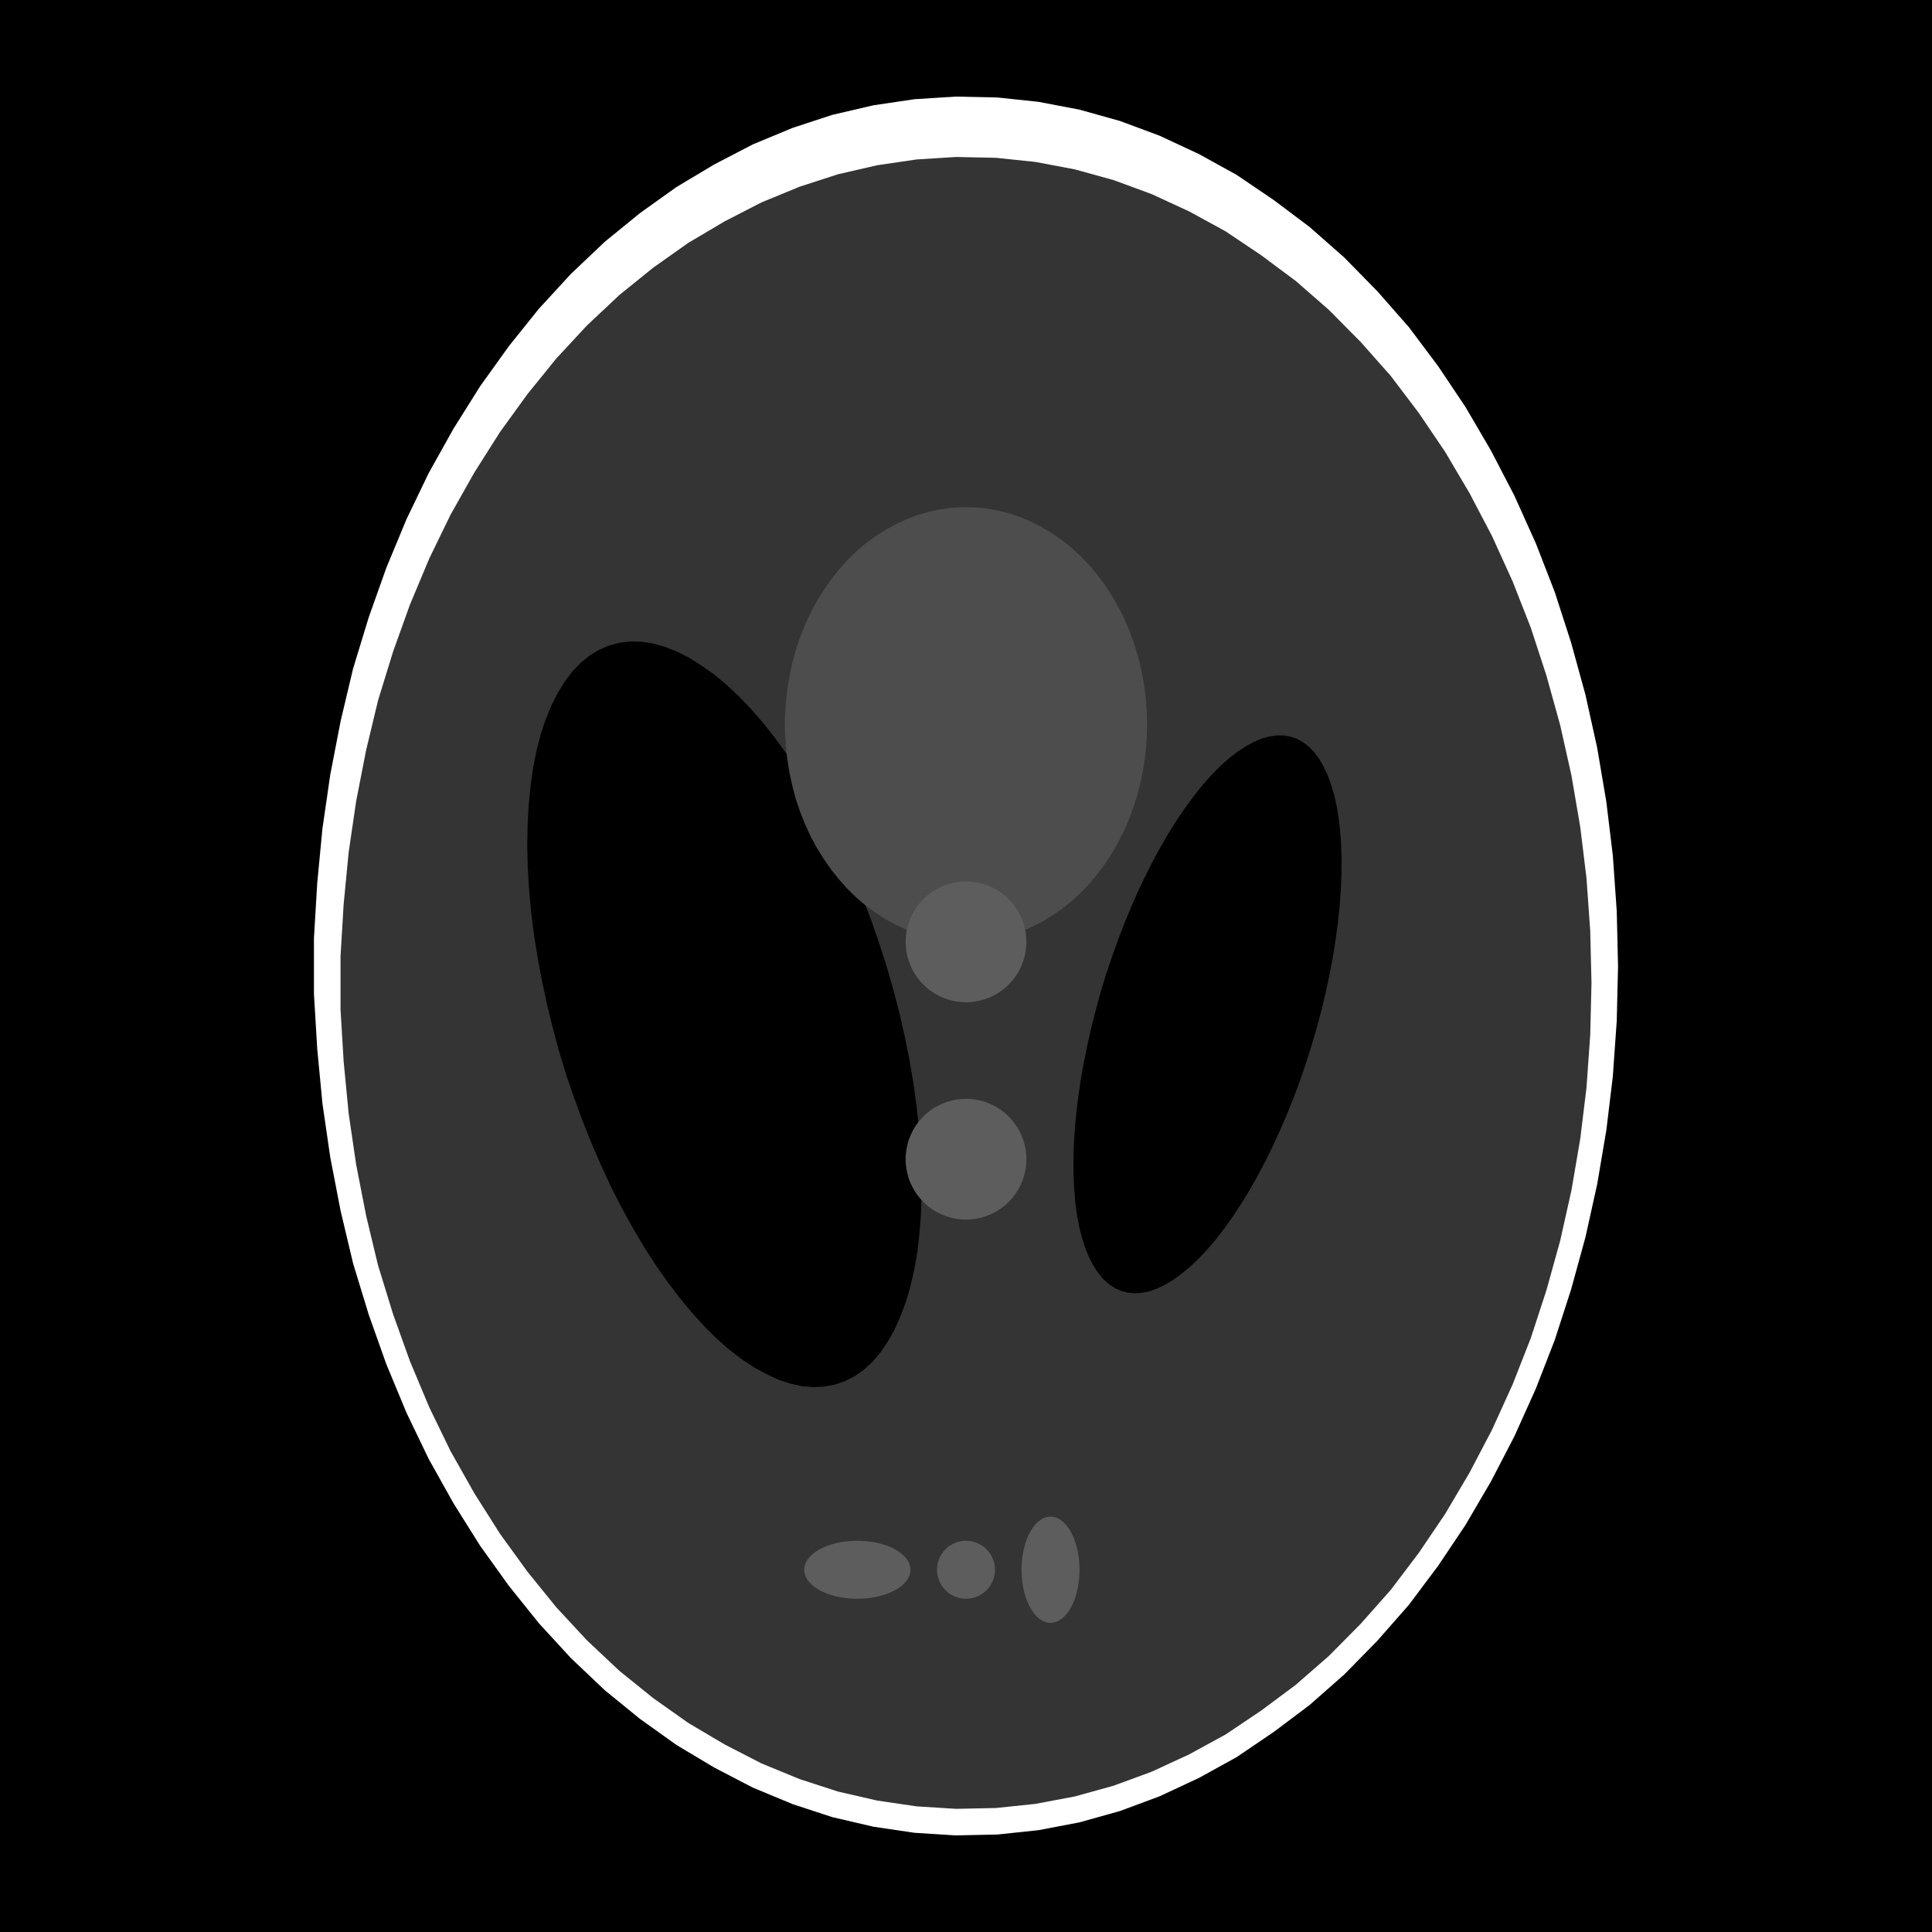 <?xml version="1.0" encoding="utf-8"?>
<!-- Generator: Adobe Illustrator 16.0.4, SVG Export Plug-In . SVG Version: 6.00 Build 0)  -->
<!DOCTYPE svg PUBLIC "-//W3C//DTD SVG 1.1//EN" "http://www.w3.org/Graphics/SVG/1.1/DTD/svg11.dtd">
<svg version="1.1" id="Layer_1" xmlns="http://www.w3.org/2000/svg" xmlns:xlink="http://www.w3.org/1999/xlink" x="0px"
     y="0px"
     width="800.0px" height="800.0px" viewBox="0 0 800 800" enable-background="new 0 0 800 800"
     xml:space="preserve">

	<!-- Seems that definitions and 'use' is not implemented, I will copy/paste the circle everywhere -->
    <!--	<defs>-->
    <!--		<g id="circle">-->
    <!--			<polygon points="1.00000, 0.00000 0.99799, 0.06342 0.99195, 0.12659 0.98193, 0.18925 0.96795, 0.25115 0.95007, 0.31203 0.92837, 0.37166 0.90293, 0.42979 0.87385, 0.48620 0.84125, 0.54064 0.80527, 0.59291 0.76604, 0.64279 0.72373, 0.69008 0.67851, 0.73459 0.63055, 0.77615 0.58006, 0.81458 0.52723, 0.84973 0.47227, 0.88145 0.41542, 0.90963 0.35689, 0.93415 0.29692, 0.95490 0.23576, 0.97181 0.17365, 0.98481 0.11084, 0.99384 0.04758, 0.99887 -0.01587, 0.99987 -0.07925, 0.99685 -0.14231, 0.98982 -0.20481, 0.97880 -0.26647, 0.96384 -0.32707, 0.94500 -0.38635, 0.92235 -0.44407, 0.89599 -0.50000, 0.86603 -0.55392, 0.83257 -0.60561, 0.79576 -0.65486, 0.75575 -0.70147, 0.71269 -0.74526, 0.66677 -0.78605, 0.61816 -0.82368, 0.56706 -0.85798, 0.51368 -0.88884, 0.45823 -0.91611, 0.40093 -0.93969, 0.34202 -0.95949, 0.28173 -0.97543, 0.22031 -0.98744, 0.15800 -0.99547, 0.09506 -0.99950, 0.03173 -0.99950, -0.03173 -0.99547, -0.09506 -0.98744, -0.15800 -0.97543, -0.22031 -0.95949, -0.28173 -0.93969, -0.34202 -0.91611, -0.40093 -0.88884, -0.45823 -0.85798, -0.51368 -0.82368, -0.56706 -0.78605, -0.61816 -0.74526, -0.66677 -0.70147, -0.71269 -0.65486, -0.75575 -0.60561, -0.79576 -0.55392, -0.83257 -0.50000, -0.86603 -0.44407, -0.89599 -0.38635, -0.92235 -0.32707, -0.94500 -0.26647, -0.96384 -0.20481, -0.97880 -0.14231, -0.98982 -0.07925, -0.99685 -0.01587, -0.99987 0.04758, -0.99887 0.11084, -0.99384 0.17365, -0.98481 0.23576, -0.97181 0.29692, -0.95490 0.35689, -0.93415 0.41542, -0.90963 0.47227, -0.88145 0.52723, -0.84973 0.58006, -0.81458 0.63055, -0.77615 0.67851, -0.73459 0.72373, -0.69008 0.76604, -0.64279 0.80527, -0.59291 0.84125, -0.54064 0.87385, -0.48620 0.90293, -0.42979 0.92837, -0.37166 0.95007, -0.31203 0.96795, -0.25115 0.98193, -0.18925 0.99195, -0.12659 0.99799, -0.06342 1.00000, -0.00000" />-->
    <!--		</g>-->
    <!--	</defs>-->

    <!--	<use xlink:href="#circle" fill="#FFFFFF"/>-->

    <g transform="translate(400 400)">

        <!-- background -->
        <polygon fill="#000000" points="-400,-400 400,-400 400,400 -400,400 "/>

        <!-- head -->
        <g transform="scale(270 360)">
			<polygon fill="#FFFFFF"
                     points="1, 0 0.998, 0.063 0.992, 0.127 0.982, 0.189 0.968, 0.251 0.95, 0.312 0.928, 0.372 0.903, 0.43 0.874, 0.486 0.841, 0.541 0.805, 0.593 0.766, 0.643 0.724, 0.69 0.679, 0.735 0.631, 0.776 0.58, 0.815 0.527, 0.85 0.472, 0.881 0.415, 0.91 0.357, 0.934 0.297, 0.955 0.236, 0.972 0.174, 0.985 0.111, 0.994 0.048, 0.999 -0.016, 1 -0.079, 0.997 -0.142, 0.99 -0.205, 0.979 -0.266, 0.964 -0.327, 0.945 -0.386, 0.922 -0.444, 0.896 -0.5, 0.866 -0.554, 0.833 -0.606, 0.796 -0.655, 0.756 -0.701, 0.713 -0.745, 0.667 -0.786, 0.618 -0.824, 0.567 -0.858, 0.514 -0.889, 0.458 -0.916, 0.401 -0.94, 0.342 -0.959, 0.282 -0.975, 0.22 -0.987, 0.158 -0.995, 0.095 -1, 0.032 -1, -0.032 -0.995, -0.095 -0.987, -0.158 -0.975, -0.22 -0.959, -0.282 -0.94, -0.342 -0.916, -0.401 -0.889, -0.458 -0.858, -0.514 -0.824, -0.567 -0.786, -0.618 -0.745, -0.667 -0.701, -0.713 -0.655, -0.756 -0.606, -0.796 -0.554, -0.833 -0.5, -0.866 -0.444, -0.896 -0.386, -0.922 -0.327, -0.945 -0.266, -0.964 -0.205, -0.979 -0.142, -0.99 -0.079, -0.997 -0.016, -1 0.048, -0.999 0.111, -0.994 0.174, -0.985 0.236, -0.972 0.297, -0.955 0.357, -0.934 0.415, -0.91 0.472, -0.881 0.527, -0.85 0.58, -0.815 0.631, -0.776 0.679, -0.735 0.724, -0.69 0.766, -0.643 0.805, -0.593 0.841, -0.541 0.874, -0.486 0.903, -0.43 0.928, -0.372 0.95, -0.312 0.968, -0.251 0.982, -0.189 0.992, -0.127 0.998, -0.063 1, -0"/>
		</g>
        <g transform="translate(0. 7)">
			<g transform="scale(259 342)">
				<polygon fill="#343434"
                         points="1, 0 0.998, 0.063 0.992, 0.127 0.982, 0.189 0.968, 0.251 0.95, 0.312 0.928, 0.372 0.903, 0.43 0.874, 0.486 0.841, 0.541 0.805, 0.593 0.766, 0.643 0.724, 0.69 0.679, 0.735 0.631, 0.776 0.58, 0.815 0.527, 0.85 0.472, 0.881 0.415, 0.91 0.357, 0.934 0.297, 0.955 0.236, 0.972 0.174, 0.985 0.111, 0.994 0.048, 0.999 -0.016, 1 -0.079, 0.997 -0.142, 0.99 -0.205, 0.979 -0.266, 0.964 -0.327, 0.945 -0.386, 0.922 -0.444, 0.896 -0.5, 0.866 -0.554, 0.833 -0.606, 0.796 -0.655, 0.756 -0.701, 0.713 -0.745, 0.667 -0.786, 0.618 -0.824, 0.567 -0.858, 0.514 -0.889, 0.458 -0.916, 0.401 -0.94, 0.342 -0.959, 0.282 -0.975, 0.22 -0.987, 0.158 -0.995, 0.095 -1, 0.032 -1, -0.032 -0.995, -0.095 -0.987, -0.158 -0.975, -0.22 -0.959, -0.282 -0.94, -0.342 -0.916, -0.401 -0.889, -0.458 -0.858, -0.514 -0.824, -0.567 -0.786, -0.618 -0.745, -0.667 -0.701, -0.713 -0.655, -0.756 -0.606, -0.796 -0.554, -0.833 -0.5, -0.866 -0.444, -0.896 -0.386, -0.922 -0.327, -0.945 -0.266, -0.964 -0.205, -0.979 -0.142, -0.99 -0.079, -0.997 -0.016, -1 0.048, -0.999 0.111, -0.994 0.174, -0.985 0.236, -0.972 0.297, -0.955 0.357, -0.934 0.415, -0.91 0.472, -0.881 0.527, -0.85 0.58, -0.815 0.631, -0.776 0.679, -0.735 0.724, -0.69 0.766, -0.643 0.805, -0.593 0.841, -0.541 0.874, -0.486 0.903, -0.43 0.928, -0.372 0.95, -0.312 0.968, -0.251 0.982, -0.189 0.992, -0.127 0.998, -0.063 1, -0"/>
			</g>
		</g>

        <!-- right lobe	-->
        <g transform="translate(100. 20)">
			<g transform="rotate(17)">
				<g transform="scale(45 120)">
					<polygon fill="#000000"
                             points="1, 0 0.998, 0.063 0.992, 0.127 0.982, 0.189 0.968, 0.251 0.95, 0.312 0.928, 0.372 0.903, 0.43 0.874, 0.486 0.841, 0.541 0.805, 0.593 0.766, 0.643 0.724, 0.69 0.679, 0.735 0.631, 0.776 0.58, 0.815 0.527, 0.85 0.472, 0.881 0.415, 0.91 0.357, 0.934 0.297, 0.955 0.236, 0.972 0.174, 0.985 0.111, 0.994 0.048, 0.999 -0.016, 1 -0.079, 0.997 -0.142, 0.99 -0.205, 0.979 -0.266, 0.964 -0.327, 0.945 -0.386, 0.922 -0.444, 0.896 -0.5, 0.866 -0.554, 0.833 -0.606, 0.796 -0.655, 0.756 -0.701, 0.713 -0.745, 0.667 -0.786, 0.618 -0.824, 0.567 -0.858, 0.514 -0.889, 0.458 -0.916, 0.401 -0.94, 0.342 -0.959, 0.282 -0.975, 0.22 -0.987, 0.158 -0.995, 0.095 -1, 0.032 -1, -0.032 -0.995, -0.095 -0.987, -0.158 -0.975, -0.22 -0.959, -0.282 -0.94, -0.342 -0.916, -0.401 -0.889, -0.458 -0.858, -0.514 -0.824, -0.567 -0.786, -0.618 -0.745, -0.667 -0.701, -0.713 -0.655, -0.756 -0.606, -0.796 -0.554, -0.833 -0.5, -0.866 -0.444, -0.896 -0.386, -0.922 -0.327, -0.945 -0.266, -0.964 -0.205, -0.979 -0.142, -0.99 -0.079, -0.997 -0.016, -1 0.048, -0.999 0.111, -0.994 0.174, -0.985 0.236, -0.972 0.297, -0.955 0.357, -0.934 0.415, -0.91 0.472, -0.881 0.527, -0.85 0.58, -0.815 0.631, -0.776 0.679, -0.735 0.724, -0.69 0.766, -0.643 0.805, -0.593 0.841, -0.541 0.874, -0.486 0.903, -0.43 0.928, -0.372 0.95, -0.312 0.968, -0.251 0.982, -0.189 0.992, -0.127 0.998, -0.063 1, -0"/>
				</g>
			</g>
		</g>

        <!-- left lobe	-->
        <g transform="translate(-100. 20)">
			<g transform="rotate(-17)">
				<g transform="scale(70 160)">
					<polygon fill="#000000"
                             points="1, 0 0.998, 0.063 0.992, 0.127 0.982, 0.189 0.968, 0.251 0.95, 0.312 0.928, 0.372 0.903, 0.43 0.874, 0.486 0.841, 0.541 0.805, 0.593 0.766, 0.643 0.724, 0.69 0.679, 0.735 0.631, 0.776 0.58, 0.815 0.527, 0.85 0.472, 0.881 0.415, 0.91 0.357, 0.934 0.297, 0.955 0.236, 0.972 0.174, 0.985 0.111, 0.994 0.048, 0.999 -0.016, 1 -0.079, 0.997 -0.142, 0.99 -0.205, 0.979 -0.266, 0.964 -0.327, 0.945 -0.386, 0.922 -0.444, 0.896 -0.5, 0.866 -0.554, 0.833 -0.606, 0.796 -0.655, 0.756 -0.701, 0.713 -0.745, 0.667 -0.786, 0.618 -0.824, 0.567 -0.858, 0.514 -0.889, 0.458 -0.916, 0.401 -0.94, 0.342 -0.959, 0.282 -0.975, 0.22 -0.987, 0.158 -0.995, 0.095 -1, 0.032 -1, -0.032 -0.995, -0.095 -0.987, -0.158 -0.975, -0.22 -0.959, -0.282 -0.94, -0.342 -0.916, -0.401 -0.889, -0.458 -0.858, -0.514 -0.824, -0.567 -0.786, -0.618 -0.745, -0.667 -0.701, -0.713 -0.655, -0.756 -0.606, -0.796 -0.554, -0.833 -0.5, -0.866 -0.444, -0.896 -0.386, -0.922 -0.327, -0.945 -0.266, -0.964 -0.205, -0.979 -0.142, -0.99 -0.079, -0.997 -0.016, -1 0.048, -0.999 0.111, -0.994 0.174, -0.985 0.236, -0.972 0.297, -0.955 0.357, -0.934 0.415, -0.91 0.472, -0.881 0.527, -0.85 0.58, -0.815 0.631, -0.776 0.679, -0.735 0.724, -0.69 0.766, -0.643 0.805, -0.593 0.841, -0.541 0.874, -0.486 0.903, -0.43 0.928, -0.372 0.95, -0.312 0.968, -0.251 0.982, -0.189 0.992, -0.127 0.998, -0.063 1, -0"/>
				</g>
			</g>
		</g>

        <!-- top circle	-->
        <g transform="translate(0. -100)">
			<g transform="rotate(0)">
				<g transform="scale(75 90)">
					<polygon fill="#4D4D4D"
                             points="1, 0 0.998, 0.063 0.992, 0.127 0.982, 0.189 0.968, 0.251 0.95, 0.312 0.928, 0.372 0.903, 0.43 0.874, 0.486 0.841, 0.541 0.805, 0.593 0.766, 0.643 0.724, 0.69 0.679, 0.735 0.631, 0.776 0.58, 0.815 0.527, 0.85 0.472, 0.881 0.415, 0.91 0.357, 0.934 0.297, 0.955 0.236, 0.972 0.174, 0.985 0.111, 0.994 0.048, 0.999 -0.016, 1 -0.079, 0.997 -0.142, 0.99 -0.205, 0.979 -0.266, 0.964 -0.327, 0.945 -0.386, 0.922 -0.444, 0.896 -0.5, 0.866 -0.554, 0.833 -0.606, 0.796 -0.655, 0.756 -0.701, 0.713 -0.745, 0.667 -0.786, 0.618 -0.824, 0.567 -0.858, 0.514 -0.889, 0.458 -0.916, 0.401 -0.94, 0.342 -0.959, 0.282 -0.975, 0.22 -0.987, 0.158 -0.995, 0.095 -1, 0.032 -1, -0.032 -0.995, -0.095 -0.987, -0.158 -0.975, -0.22 -0.959, -0.282 -0.94, -0.342 -0.916, -0.401 -0.889, -0.458 -0.858, -0.514 -0.824, -0.567 -0.786, -0.618 -0.745, -0.667 -0.701, -0.713 -0.655, -0.756 -0.606, -0.796 -0.554, -0.833 -0.5, -0.866 -0.444, -0.896 -0.386, -0.922 -0.327, -0.945 -0.266, -0.964 -0.205, -0.979 -0.142, -0.99 -0.079, -0.997 -0.016, -1 0.048, -0.999 0.111, -0.994 0.174, -0.985 0.236, -0.972 0.297, -0.955 0.357, -0.934 0.415, -0.91 0.472, -0.881 0.527, -0.85 0.58, -0.815 0.631, -0.776 0.679, -0.735 0.724, -0.69 0.766, -0.643 0.805, -0.593 0.841, -0.541 0.874, -0.486 0.903, -0.43 0.928, -0.372 0.95, -0.312 0.968, -0.251 0.982, -0.189 0.992, -0.127 0.998, -0.063 1, -0"/>
				</g>
			</g>
		</g>

        <!-- two middle small circles	-->
        <g transform="translate(0. -10)">
			<g transform="rotate(0)">
				<g transform="scale(25 25)">
					<polygon fill="#5D5D5D"
                             points="1, 0 0.998, 0.063 0.992, 0.127 0.982, 0.189 0.968, 0.251 0.95, 0.312 0.928, 0.372 0.903, 0.43 0.874, 0.486 0.841, 0.541 0.805, 0.593 0.766, 0.643 0.724, 0.69 0.679, 0.735 0.631, 0.776 0.58, 0.815 0.527, 0.85 0.472, 0.881 0.415, 0.91 0.357, 0.934 0.297, 0.955 0.236, 0.972 0.174, 0.985 0.111, 0.994 0.048, 0.999 -0.016, 1 -0.079, 0.997 -0.142, 0.99 -0.205, 0.979 -0.266, 0.964 -0.327, 0.945 -0.386, 0.922 -0.444, 0.896 -0.5, 0.866 -0.554, 0.833 -0.606, 0.796 -0.655, 0.756 -0.701, 0.713 -0.745, 0.667 -0.786, 0.618 -0.824, 0.567 -0.858, 0.514 -0.889, 0.458 -0.916, 0.401 -0.94, 0.342 -0.959, 0.282 -0.975, 0.22 -0.987, 0.158 -0.995, 0.095 -1, 0.032 -1, -0.032 -0.995, -0.095 -0.987, -0.158 -0.975, -0.22 -0.959, -0.282 -0.94, -0.342 -0.916, -0.401 -0.889, -0.458 -0.858, -0.514 -0.824, -0.567 -0.786, -0.618 -0.745, -0.667 -0.701, -0.713 -0.655, -0.756 -0.606, -0.796 -0.554, -0.833 -0.5, -0.866 -0.444, -0.896 -0.386, -0.922 -0.327, -0.945 -0.266, -0.964 -0.205, -0.979 -0.142, -0.99 -0.079, -0.997 -0.016, -1 0.048, -0.999 0.111, -0.994 0.174, -0.985 0.236, -0.972 0.297, -0.955 0.357, -0.934 0.415, -0.91 0.472, -0.881 0.527, -0.85 0.58, -0.815 0.631, -0.776 0.679, -0.735 0.724, -0.69 0.766, -0.643 0.805, -0.593 0.841, -0.541 0.874, -0.486 0.903, -0.43 0.928, -0.372 0.95, -0.312 0.968, -0.251 0.982, -0.189 0.992, -0.127 0.998, -0.063 1, -0"/>
				</g>
			</g>
		</g>
        <g transform="translate(0. 80)">
			<g transform="rotate(0)">
				<g transform="scale(25 25)">
					<polygon fill="#5D5D5D"
                             points="1, 0 0.998, 0.063 0.992, 0.127 0.982, 0.189 0.968, 0.251 0.95, 0.312 0.928, 0.372 0.903, 0.43 0.874, 0.486 0.841, 0.541 0.805, 0.593 0.766, 0.643 0.724, 0.69 0.679, 0.735 0.631, 0.776 0.58, 0.815 0.527, 0.85 0.472, 0.881 0.415, 0.91 0.357, 0.934 0.297, 0.955 0.236, 0.972 0.174, 0.985 0.111, 0.994 0.048, 0.999 -0.016, 1 -0.079, 0.997 -0.142, 0.99 -0.205, 0.979 -0.266, 0.964 -0.327, 0.945 -0.386, 0.922 -0.444, 0.896 -0.5, 0.866 -0.554, 0.833 -0.606, 0.796 -0.655, 0.756 -0.701, 0.713 -0.745, 0.667 -0.786, 0.618 -0.824, 0.567 -0.858, 0.514 -0.889, 0.458 -0.916, 0.401 -0.94, 0.342 -0.959, 0.282 -0.975, 0.22 -0.987, 0.158 -0.995, 0.095 -1, 0.032 -1, -0.032 -0.995, -0.095 -0.987, -0.158 -0.975, -0.22 -0.959, -0.282 -0.94, -0.342 -0.916, -0.401 -0.889, -0.458 -0.858, -0.514 -0.824, -0.567 -0.786, -0.618 -0.745, -0.667 -0.701, -0.713 -0.655, -0.756 -0.606, -0.796 -0.554, -0.833 -0.5, -0.866 -0.444, -0.896 -0.386, -0.922 -0.327, -0.945 -0.266, -0.964 -0.205, -0.979 -0.142, -0.99 -0.079, -0.997 -0.016, -1 0.048, -0.999 0.111, -0.994 0.174, -0.985 0.236, -0.972 0.297, -0.955 0.357, -0.934 0.415, -0.91 0.472, -0.881 0.527, -0.85 0.58, -0.815 0.631, -0.776 0.679, -0.735 0.724, -0.69 0.766, -0.643 0.805, -0.593 0.841, -0.541 0.874, -0.486 0.903, -0.43 0.928, -0.372 0.95, -0.312 0.968, -0.251 0.982, -0.189 0.992, -0.127 0.998, -0.063 1, -0"/>
				</g>
			</g>
		</g>


        <!-- three bottom small ellipses -->
        <g transform="translate(0. 250)">
			<g transform="rotate(0)">
				<g transform="scale(12 12)">
					<polygon fill="#5D5D5D"
                             points="1, 0 0.998, 0.063 0.992, 0.127 0.982, 0.189 0.968, 0.251 0.95, 0.312 0.928, 0.372 0.903, 0.43 0.874, 0.486 0.841, 0.541 0.805, 0.593 0.766, 0.643 0.724, 0.69 0.679, 0.735 0.631, 0.776 0.58, 0.815 0.527, 0.85 0.472, 0.881 0.415, 0.91 0.357, 0.934 0.297, 0.955 0.236, 0.972 0.174, 0.985 0.111, 0.994 0.048, 0.999 -0.016, 1 -0.079, 0.997 -0.142, 0.99 -0.205, 0.979 -0.266, 0.964 -0.327, 0.945 -0.386, 0.922 -0.444, 0.896 -0.5, 0.866 -0.554, 0.833 -0.606, 0.796 -0.655, 0.756 -0.701, 0.713 -0.745, 0.667 -0.786, 0.618 -0.824, 0.567 -0.858, 0.514 -0.889, 0.458 -0.916, 0.401 -0.94, 0.342 -0.959, 0.282 -0.975, 0.22 -0.987, 0.158 -0.995, 0.095 -1, 0.032 -1, -0.032 -0.995, -0.095 -0.987, -0.158 -0.975, -0.22 -0.959, -0.282 -0.94, -0.342 -0.916, -0.401 -0.889, -0.458 -0.858, -0.514 -0.824, -0.567 -0.786, -0.618 -0.745, -0.667 -0.701, -0.713 -0.655, -0.756 -0.606, -0.796 -0.554, -0.833 -0.5, -0.866 -0.444, -0.896 -0.386, -0.922 -0.327, -0.945 -0.266, -0.964 -0.205, -0.979 -0.142, -0.99 -0.079, -0.997 -0.016, -1 0.048, -0.999 0.111, -0.994 0.174, -0.985 0.236, -0.972 0.297, -0.955 0.357, -0.934 0.415, -0.91 0.472, -0.881 0.527, -0.85 0.58, -0.815 0.631, -0.776 0.679, -0.735 0.724, -0.69 0.766, -0.643 0.805, -0.593 0.841, -0.541 0.874, -0.486 0.903, -0.43 0.928, -0.372 0.95, -0.312 0.968, -0.251 0.982, -0.189 0.992, -0.127 0.998, -0.063 1, -0"/>
				</g>
			</g>
		</g>
        <g transform="translate(-45. 250)">
			<g transform="rotate(0)">
				<g transform="scale(22 12)">
					<polygon fill="#5D5D5D"
                             points="1, 0 0.998, 0.063 0.992, 0.127 0.982, 0.189 0.968, 0.251 0.95, 0.312 0.928, 0.372 0.903, 0.43 0.874, 0.486 0.841, 0.541 0.805, 0.593 0.766, 0.643 0.724, 0.69 0.679, 0.735 0.631, 0.776 0.58, 0.815 0.527, 0.85 0.472, 0.881 0.415, 0.91 0.357, 0.934 0.297, 0.955 0.236, 0.972 0.174, 0.985 0.111, 0.994 0.048, 0.999 -0.016, 1 -0.079, 0.997 -0.142, 0.99 -0.205, 0.979 -0.266, 0.964 -0.327, 0.945 -0.386, 0.922 -0.444, 0.896 -0.5, 0.866 -0.554, 0.833 -0.606, 0.796 -0.655, 0.756 -0.701, 0.713 -0.745, 0.667 -0.786, 0.618 -0.824, 0.567 -0.858, 0.514 -0.889, 0.458 -0.916, 0.401 -0.94, 0.342 -0.959, 0.282 -0.975, 0.22 -0.987, 0.158 -0.995, 0.095 -1, 0.032 -1, -0.032 -0.995, -0.095 -0.987, -0.158 -0.975, -0.22 -0.959, -0.282 -0.94, -0.342 -0.916, -0.401 -0.889, -0.458 -0.858, -0.514 -0.824, -0.567 -0.786, -0.618 -0.745, -0.667 -0.701, -0.713 -0.655, -0.756 -0.606, -0.796 -0.554, -0.833 -0.5, -0.866 -0.444, -0.896 -0.386, -0.922 -0.327, -0.945 -0.266, -0.964 -0.205, -0.979 -0.142, -0.99 -0.079, -0.997 -0.016, -1 0.048, -0.999 0.111, -0.994 0.174, -0.985 0.236, -0.972 0.297, -0.955 0.357, -0.934 0.415, -0.91 0.472, -0.881 0.527, -0.85 0.58, -0.815 0.631, -0.776 0.679, -0.735 0.724, -0.69 0.766, -0.643 0.805, -0.593 0.841, -0.541 0.874, -0.486 0.903, -0.43 0.928, -0.372 0.95, -0.312 0.968, -0.251 0.982, -0.189 0.992, -0.127 0.998, -0.063 1, -0"/>
				</g>
			</g>
		</g>
        <g transform="translate(35. 250)">
			<g transform="rotate(0)">
				<g transform="scale(12 22)">
					<polygon fill="#5D5D5D"
                             points="1, 0 0.998, 0.063 0.992, 0.127 0.982, 0.189 0.968, 0.251 0.95, 0.312 0.928, 0.372 0.903, 0.43 0.874, 0.486 0.841, 0.541 0.805, 0.593 0.766, 0.643 0.724, 0.69 0.679, 0.735 0.631, 0.776 0.58, 0.815 0.527, 0.85 0.472, 0.881 0.415, 0.91 0.357, 0.934 0.297, 0.955 0.236, 0.972 0.174, 0.985 0.111, 0.994 0.048, 0.999 -0.016, 1 -0.079, 0.997 -0.142, 0.99 -0.205, 0.979 -0.266, 0.964 -0.327, 0.945 -0.386, 0.922 -0.444, 0.896 -0.5, 0.866 -0.554, 0.833 -0.606, 0.796 -0.655, 0.756 -0.701, 0.713 -0.745, 0.667 -0.786, 0.618 -0.824, 0.567 -0.858, 0.514 -0.889, 0.458 -0.916, 0.401 -0.94, 0.342 -0.959, 0.282 -0.975, 0.22 -0.987, 0.158 -0.995, 0.095 -1, 0.032 -1, -0.032 -0.995, -0.095 -0.987, -0.158 -0.975, -0.22 -0.959, -0.282 -0.94, -0.342 -0.916, -0.401 -0.889, -0.458 -0.858, -0.514 -0.824, -0.567 -0.786, -0.618 -0.745, -0.667 -0.701, -0.713 -0.655, -0.756 -0.606, -0.796 -0.554, -0.833 -0.5, -0.866 -0.444, -0.896 -0.386, -0.922 -0.327, -0.945 -0.266, -0.964 -0.205, -0.979 -0.142, -0.99 -0.079, -0.997 -0.016, -1 0.048, -0.999 0.111, -0.994 0.174, -0.985 0.236, -0.972 0.297, -0.955 0.357, -0.934 0.415, -0.91 0.472, -0.881 0.527, -0.85 0.58, -0.815 0.631, -0.776 0.679, -0.735 0.724, -0.69 0.766, -0.643 0.805, -0.593 0.841, -0.541 0.874, -0.486 0.903, -0.43 0.928, -0.372 0.95, -0.312 0.968, -0.251 0.982, -0.189 0.992, -0.127 0.998, -0.063 1, -0"/>
				</g>
			</g>
		</g>

	</g>


</svg>
